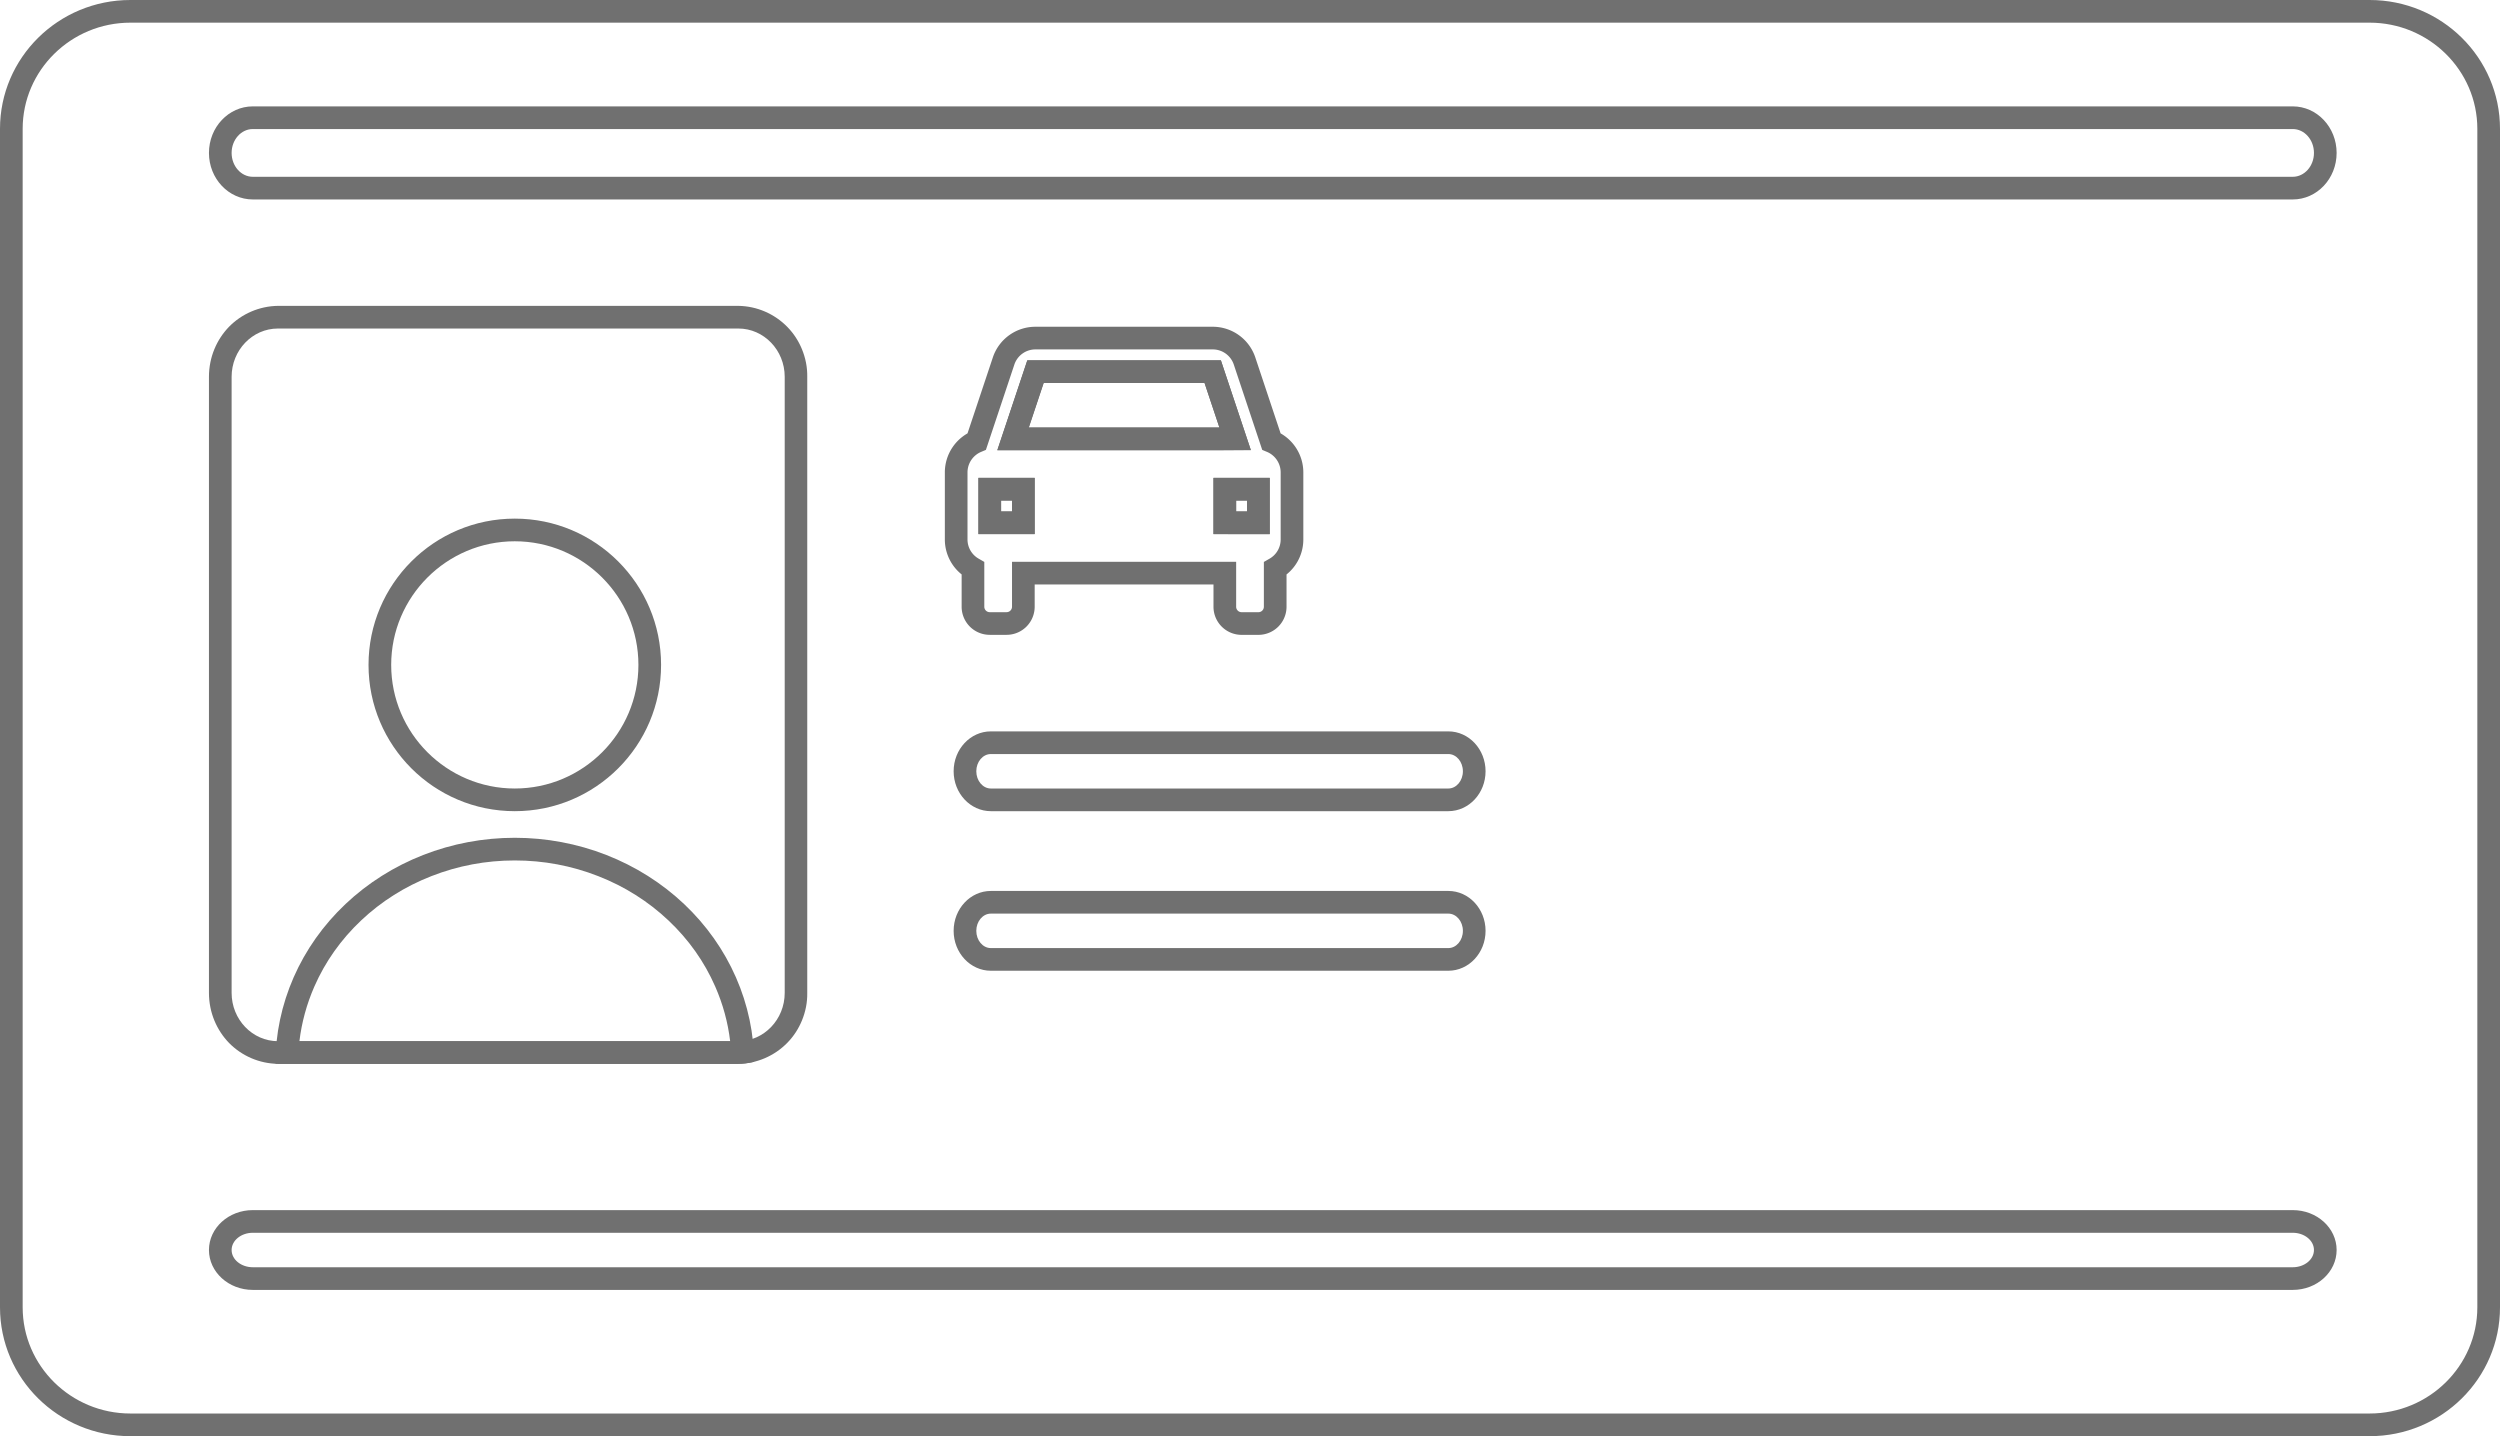 <svg xmlns="http://www.w3.org/2000/svg" xmlns:xlink="http://www.w3.org/1999/xlink" width="110.312" height="63.371" viewBox="0 0 110.312 63.371"><defs><style>.a,.b{fill:none;}.a{stroke:#707070;}.c{clip-path:url(#a);}.d,.e{stroke:none;}.e{fill:#707070;;}</style><clipPath id="a"><path class="a" d="M0,3.13A3.088,3.088,0,0,1,3.045,0H23.36A3.088,3.088,0,0,1,26.4,3.13V30.316a3.088,3.088,0,0,1-3.045,3.13H3.045A3.088,3.088,0,0,1,0,30.316Z"/></clipPath></defs><g class="b"><path class="d" d="M0,5.686A5.721,5.721,0,0,1,5.755,0h98.8a5.721,5.721,0,0,1,5.755,5.686v52a5.721,5.721,0,0,1-5.755,5.686H5.755A5.721,5.721,0,0,1,0,57.685Z"/><path class="e" d="M 5.755 1 C 3.133 1 1 3.102 1 5.686 L 1 57.685 C 1 60.269 3.133 62.371 5.755 62.371 L 104.557 62.371 C 107.179 62.371 109.312 60.269 109.312 57.685 L 109.312 5.686 C 109.312 3.102 107.179 1 104.557 1 L 5.755 1 M 5.755 0 L 104.557 0 C 107.736 0 110.312 2.546 110.312 5.686 L 110.312 57.685 C 110.312 60.825 107.736 63.371 104.557 63.371 L 5.755 63.371 C 2.577 63.371 0 60.825 0 57.685 L 0 5.686 C 0 2.546 2.577 0 5.755 0 Z"/></g><g transform="translate(9.22 13.496)"><g class="c"><g class="b"><path class="d" d="M0,3.13A3.088,3.088,0,0,1,3.045,0H23.36A3.088,3.088,0,0,1,26.4,3.13V30.316a3.088,3.088,0,0,1-3.045,3.13H3.045A3.088,3.088,0,0,1,0,30.316Z"/><path class="e" d="M 3.045 1 C 1.917 1 1 1.955 1 3.13 L 1 30.316 C 1 31.49 1.917 32.446 3.045 32.446 L 23.36 32.446 C 24.487 32.446 25.405 31.49 25.405 30.316 L 25.405 3.13 C 25.405 1.955 24.487 1 23.36 1 L 3.045 1 M 3.045 0 L 23.36 0 C 25.041 0 26.405 1.401 26.405 3.13 L 26.405 30.316 C 26.405 32.044 25.041 33.446 23.36 33.446 L 3.045 33.446 C 1.363 33.446 1.9073486328125e-06 32.044 1.9073486328125e-06 30.316 L 1.9073486328125e-06 3.13 C 1.9073486328125e-06 1.401 1.363 0 3.045 0 Z"/></g><g class="b" transform="translate(7.041 9.388)"><path class="d" d="M12.909,6.454A6.454,6.454,0,1,1,6.454,0,6.454,6.454,0,0,1,12.909,6.454Z"/><path class="e" d="M 6.454 1 C 3.447 1 1 3.447 1 6.454 C 1 9.462 3.447 11.909 6.454 11.909 C 9.462 11.909 11.909 9.462 11.909 6.454 C 11.909 3.447 9.462 1 6.454 1 M 6.454 4.76837158203125e-06 C 10.019 4.76837158203125e-06 12.909 2.89 12.909 6.454 C 12.909 10.019 10.019 12.909 6.454 12.909 C 2.89 12.909 4.76837158203125e-06 10.019 4.76837158203125e-06 6.454 C 4.76837158203125e-06 2.89 2.89 4.76837158203125e-06 6.454 4.76837158203125e-06 Z"/></g><g class="b" transform="translate(24.057 33.446) rotate(-180)"><path class="d" d="M21.124,0a9.5,9.5,0,0,1-.8,3.817,9.958,9.958,0,0,1-2.29,3.236A10.624,10.624,0,0,1,14.6,9.216a11.1,11.1,0,0,1-4.042.759A11.1,11.1,0,0,1,6.52,9.216,10.624,10.624,0,0,1,3.093,7.053,9.958,9.958,0,0,1,.8,3.817,9.5,9.5,0,0,1,0,0H21.124Z"/><path class="e" d="M 1.059 1 C 1.157 1.828 1.378 2.637 1.72 3.416 C 2.199 4.509 2.892 5.488 3.78 6.326 C 4.672 7.169 5.716 7.828 6.884 8.284 C 8.056 8.743 9.293 8.975 10.562 8.975 C 11.831 8.975 13.068 8.743 14.239 8.284 C 15.407 7.828 16.452 7.169 17.344 6.326 C 18.231 5.488 18.925 4.509 19.404 3.416 C 19.745 2.637 19.966 1.828 20.065 1 L 1.059 1 M -1.9073486328125e-06 -4.76837158203125e-06 L 21.124 5.7220458984375e-06 C 21.124 1.31 20.85 2.607 20.32 3.817 C 19.789 5.028 19.011 6.127 18.03 7.053 C 17.049 7.98 15.885 8.714 14.604 9.216 C 13.322 9.717 11.949 9.975 10.562 9.975 C 9.175 9.975 7.801 9.717 6.52 9.216 C 5.239 8.714 4.074 7.98 3.093 7.053 C 2.113 6.127 1.335 5.028 0.804 3.817 C 0.273 2.607 -1.9073486328125e-06 1.31 -1.9073486328125e-06 -4.76837158203125e-06 Z"/></g></g></g><g class="b" transform="translate(42.079 39.313)"><path class="d" d="M0,1.76A1.7,1.7,0,0,1,1.643,0H21.828a1.7,1.7,0,0,1,1.643,1.76,1.7,1.7,0,0,1-1.643,1.76H1.643A1.7,1.7,0,0,1,0,1.76Z"/><path class="e" d="M 1.643 1 C 1.288 1 1 1.341 1 1.76 C 1 2.18 1.288 2.521 1.643 2.521 L 21.828 2.521 C 22.182 2.521 22.471 2.18 22.471 1.76 C 22.471 1.341 22.182 1 21.828 1 L 1.643 1 M 1.643 3.099441528320312e-06 L 21.828 3.099441528320312e-06 C 22.735 3.099441528320312e-06 23.471 0.788 23.471 1.76 C 23.471 2.732 22.735 3.521 21.828 3.521 L 1.643 3.521 C 0.736 3.521 3.814697265625e-06 2.732 3.814697265625e-06 1.76 C 3.814697265625e-06 0.788 0.736 3.099441528320312e-06 1.643 3.099441528320312e-06 Z"/></g><g class="b" transform="translate(42.079 32.272)"><path class="d" d="M0,1.76A1.7,1.7,0,0,1,1.643,0H21.828a1.7,1.7,0,0,1,1.643,1.76,1.7,1.7,0,0,1-1.643,1.76H1.643A1.7,1.7,0,0,1,0,1.76Z"/><path class="e" d="M 1.643 1 C 1.288 1 1 1.341 1 1.76 C 1 2.18 1.288 2.521 1.643 2.521 L 21.828 2.521 C 22.182 2.521 22.471 2.18 22.471 1.76 C 22.471 1.341 22.182 1 21.828 1 L 1.643 1 M 1.643 3.099441528320312e-06 L 21.828 3.099441528320312e-06 C 22.735 3.099441528320312e-06 23.471 0.788 23.471 1.76 C 23.471 2.732 22.735 3.521 21.828 3.521 L 1.643 3.521 C 0.736 3.521 3.814697265625e-06 2.732 3.814697265625e-06 1.76 C 3.814697265625e-06 0.788 0.736 3.099441528320312e-06 1.643 3.099441528320312e-06 Z"/></g><g class="b" transform="translate(9.22 53.396)"><path class="d" d="M0,1.76A1.854,1.854,0,0,1,1.936,0H91.947a1.854,1.854,0,0,1,1.936,1.76,1.854,1.854,0,0,1-1.936,1.76H1.936A1.854,1.854,0,0,1,0,1.76Z"/><path class="e" d="M 1.936 1 C 1.42 1 1 1.341 1 1.76 C 1 2.18 1.42 2.521 1.936 2.521 L 91.947 2.521 C 92.463 2.521 92.883 2.18 92.883 1.76 C 92.883 1.341 92.463 1 91.947 1 L 1.936 1 M 1.936 3.099441528320312e-06 L 91.947 3.099441528320312e-06 C 93.016 3.099441528320312e-06 93.883 0.788 93.883 1.76 C 93.883 2.732 93.016 3.521 91.947 3.521 L 1.936 3.521 C 0.867 3.521 0 2.732 0 1.76 C 0 0.788 0.867 3.099441528320312e-06 1.936 3.099441528320312e-06 Z"/></g><g class="b" transform="translate(9.22 4.694)"><path class="d" d="M0,2.054A2,2,0,0,1,1.936,0H91.947a2,2,0,0,1,1.936,2.054,2,2,0,0,1-1.936,2.054H1.936A2,2,0,0,1,0,2.054Z"/><path class="e" d="M 1.936 1 C 1.42 1 1 1.473 1 2.054 C 1 2.635 1.42 3.107 1.936 3.107 L 91.947 3.107 C 92.463 3.107 92.883 2.635 92.883 2.054 C 92.883 1.473 92.463 1 91.947 1 L 1.936 1 M 1.936 -4.76837158203125e-07 L 91.947 -4.76837158203125e-07 C 93.016 -4.76837158203125e-07 93.883 0.919 93.883 2.054 C 93.883 3.188 93.016 4.107 91.947 4.107 L 1.936 4.107 C 0.867 4.107 0 3.188 0 2.054 C 0 0.919 0.867 -4.76837158203125e-07 1.936 -4.76837158203125e-07 Z"/></g><g transform="translate(42.191 14.918)"><path class="a" d="M4,11.186H5.482v1.482H4Zm10.372,0h1.482v1.482H14.372ZM13.838,6H6.016L5.028,8.963h9.8Z" transform="translate(-2.518 -4.518)"/><path class="a" d="M15.907,8.56,14.725,5.013A1.479,1.479,0,0,0,13.319,4H5.5A1.479,1.479,0,0,0,4.092,5.013L2.909,8.56A1.482,1.482,0,0,0,2,9.927V12.89a1.476,1.476,0,0,0,.741,1.276v1.687a.74.74,0,0,0,.741.741h.741a.74.74,0,0,0,.741-.741V14.372h8.89v1.482a.74.74,0,0,0,.741.741h.741a.74.74,0,0,0,.741-.741V14.167a1.475,1.475,0,0,0,.741-1.276V9.927A1.482,1.482,0,0,0,15.907,8.56ZM4.963,12.149H3.482V10.668H4.963Zm8.756-3.7H4.509L5.5,5.482H13.32l.988,2.963Zm.134,3.7V10.668h1.482v1.482Z" transform="translate(-2 -4)"/></g></svg>